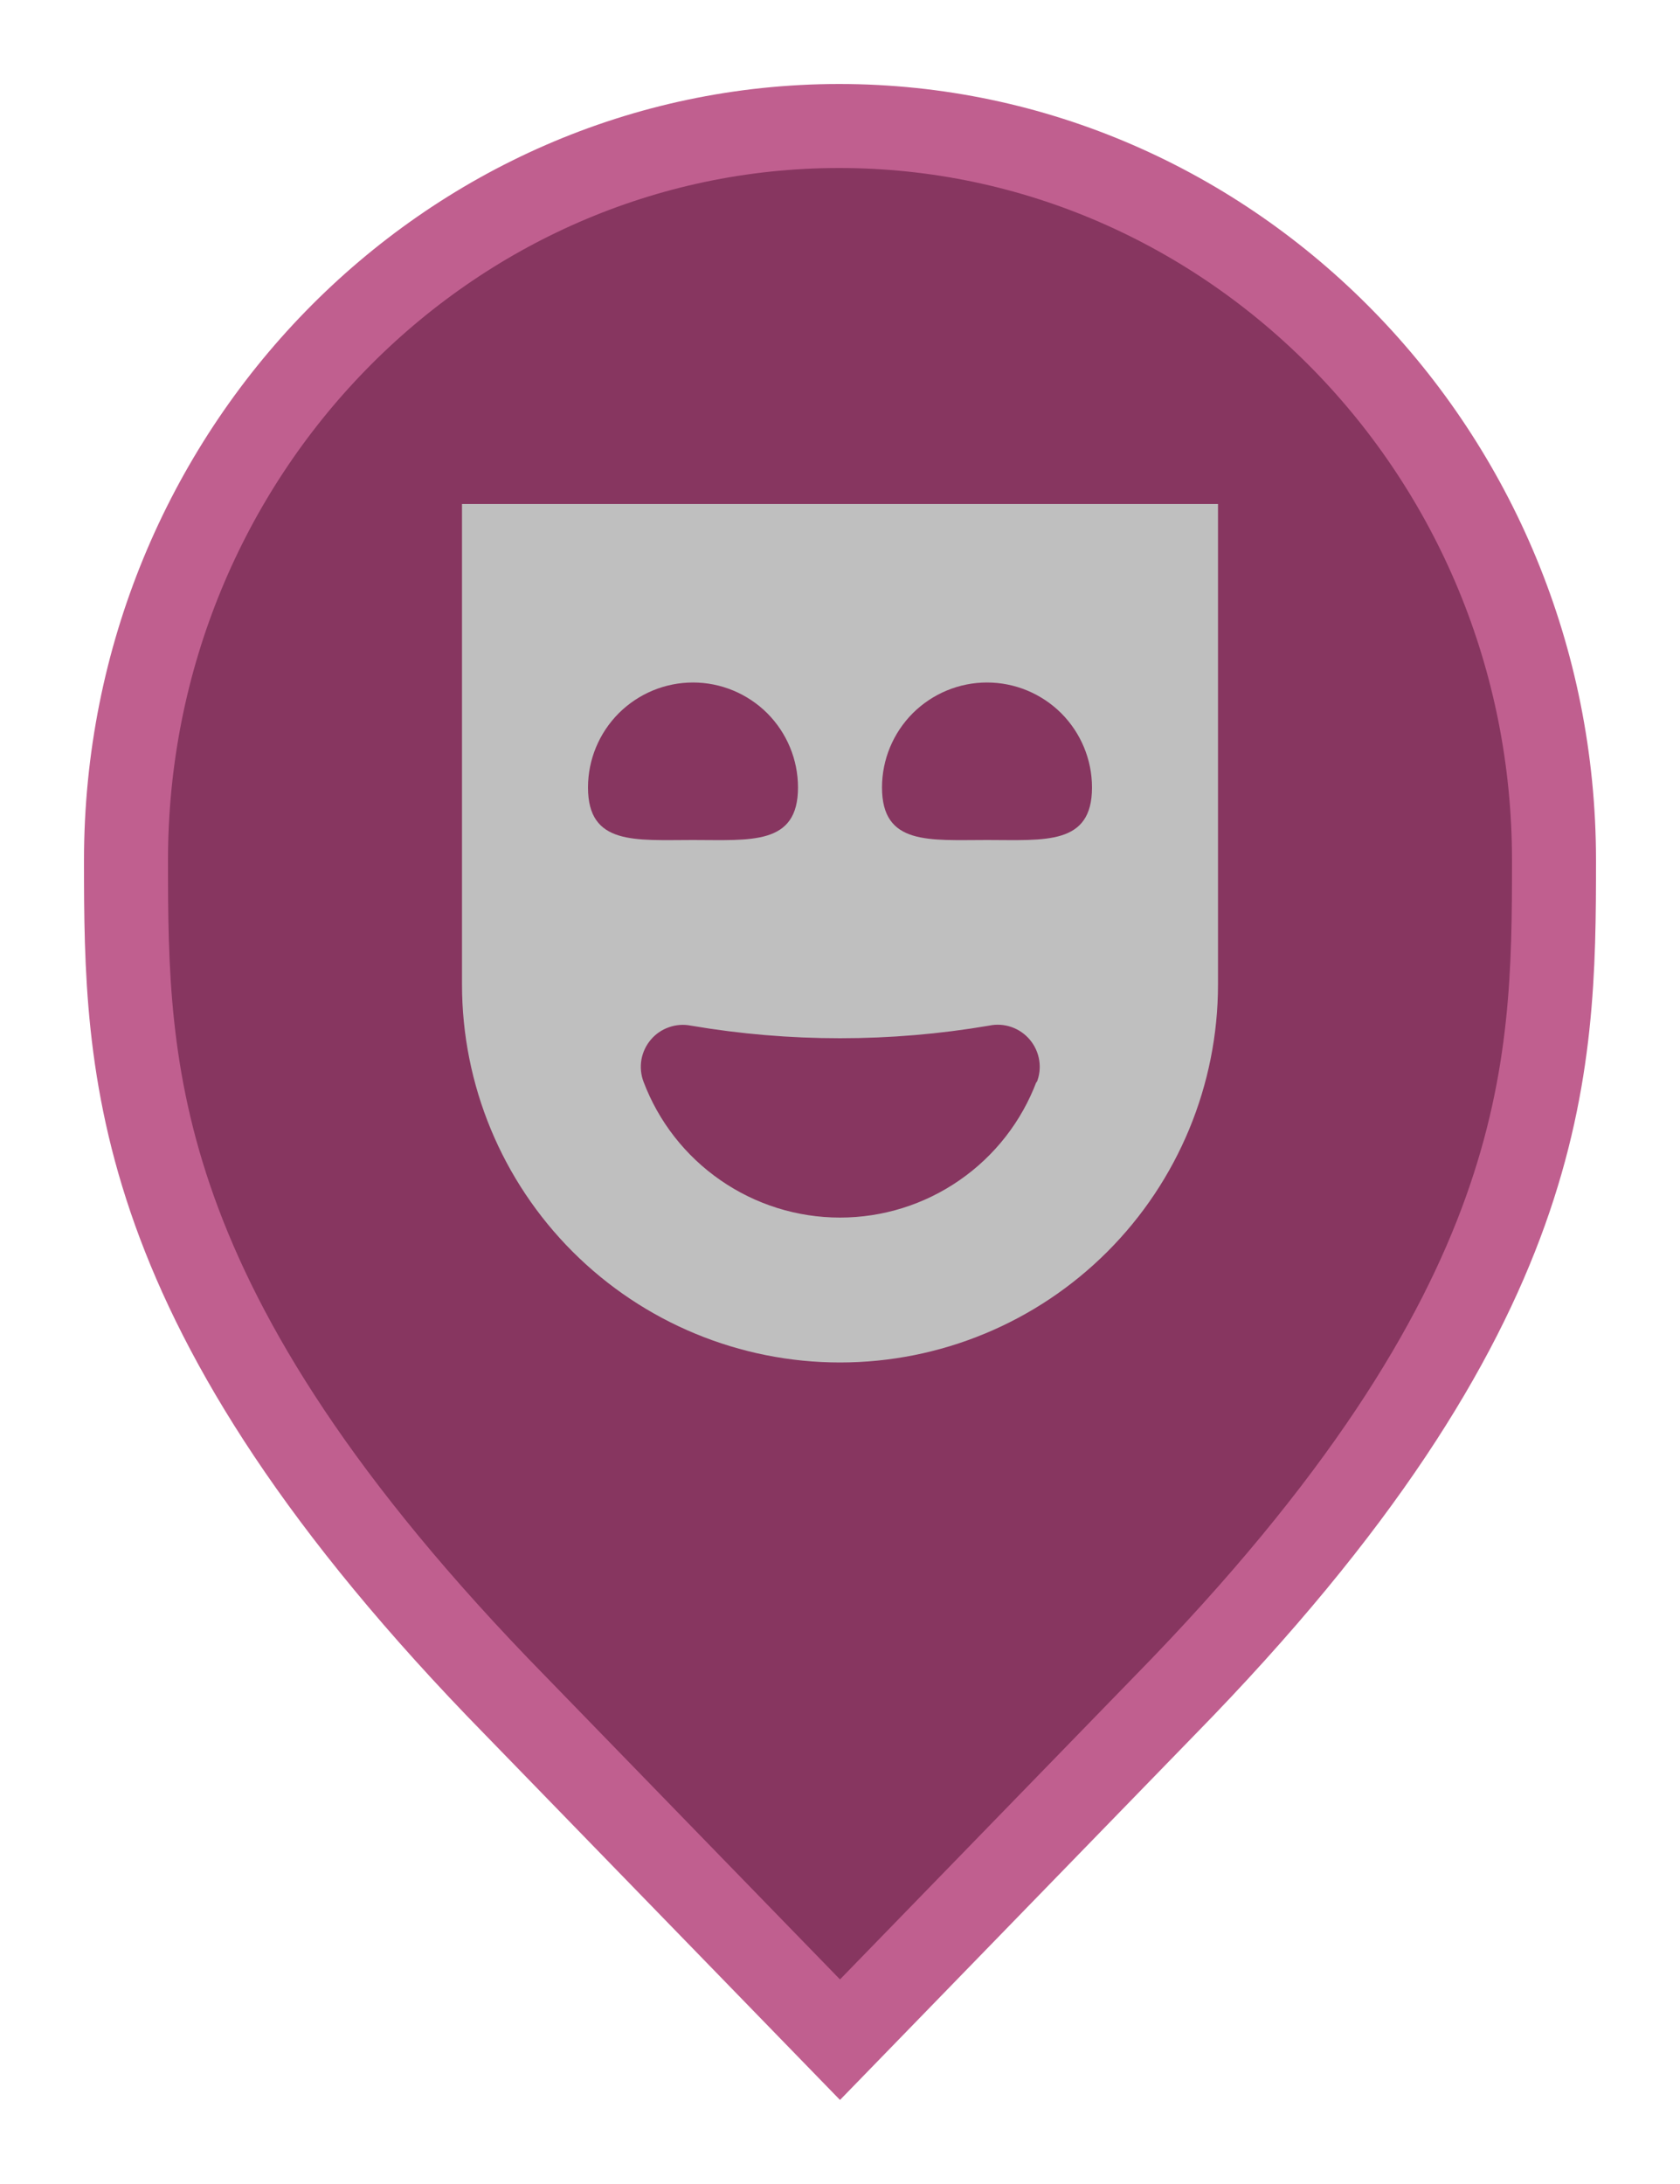 <svg width="20" height="26" viewBox="0 0 20 26" fill="none" xmlns="http://www.w3.org/2000/svg">
<path d="M6.136 20.305L6.135 20.304C3.797 17.916 2.65 16.011 2.079 14.418C1.51 12.828 1.5 11.512 1.5 10.242C1.5 5.401 5.325 1.5 9.991 1.5C14.659 1.5 18.5 5.402 18.5 10.242C18.5 11.512 18.49 12.828 17.921 14.418C17.35 16.011 16.203 17.916 13.865 20.304L13.864 20.305L10 24.282L6.136 20.305Z" fill="#873660" stroke="#C05F8F"/>
<path d="M5.5 6V11.72C5.5 12.914 5.974 14.058 6.818 14.902C7.662 15.746 8.807 16.22 10 16.22C11.194 16.22 12.338 15.746 13.182 14.902C14.026 14.058 14.5 12.914 14.5 11.72V6H5.5ZM7 9.375C7 9.043 7.132 8.726 7.366 8.491C7.601 8.257 7.918 8.125 8.25 8.125C8.582 8.125 8.899 8.257 9.134 8.491C9.368 8.726 9.5 9.043 9.5 9.375C9.5 10.065 8.94 10 8.25 10C7.56 10 7 10.065 7 9.375ZM12.34 12.875C12.161 13.351 11.841 13.761 11.423 14.05C11.005 14.34 10.508 14.495 10 14.495C9.491 14.495 8.995 14.34 8.577 14.05C8.159 13.761 7.839 13.351 7.66 12.875C7.629 12.792 7.621 12.702 7.636 12.614C7.652 12.527 7.69 12.445 7.748 12.377C7.805 12.309 7.88 12.258 7.964 12.229C8.048 12.199 8.138 12.193 8.225 12.21C9.4 12.41 10.6 12.41 11.775 12.21C11.864 12.191 11.956 12.197 12.042 12.227C12.128 12.257 12.204 12.31 12.262 12.38C12.32 12.45 12.358 12.534 12.372 12.624C12.386 12.714 12.375 12.806 12.34 12.89V12.875ZM11.75 10C11.06 10 10.5 10.065 10.5 9.375C10.5 9.043 10.632 8.726 10.866 8.491C11.101 8.257 11.418 8.125 11.75 8.125C12.082 8.125 12.399 8.257 12.634 8.491C12.868 8.726 13 9.043 13 9.375C13 10.065 12.44 10 11.75 10Z" fill="#BFBFBF"/>
</svg>
